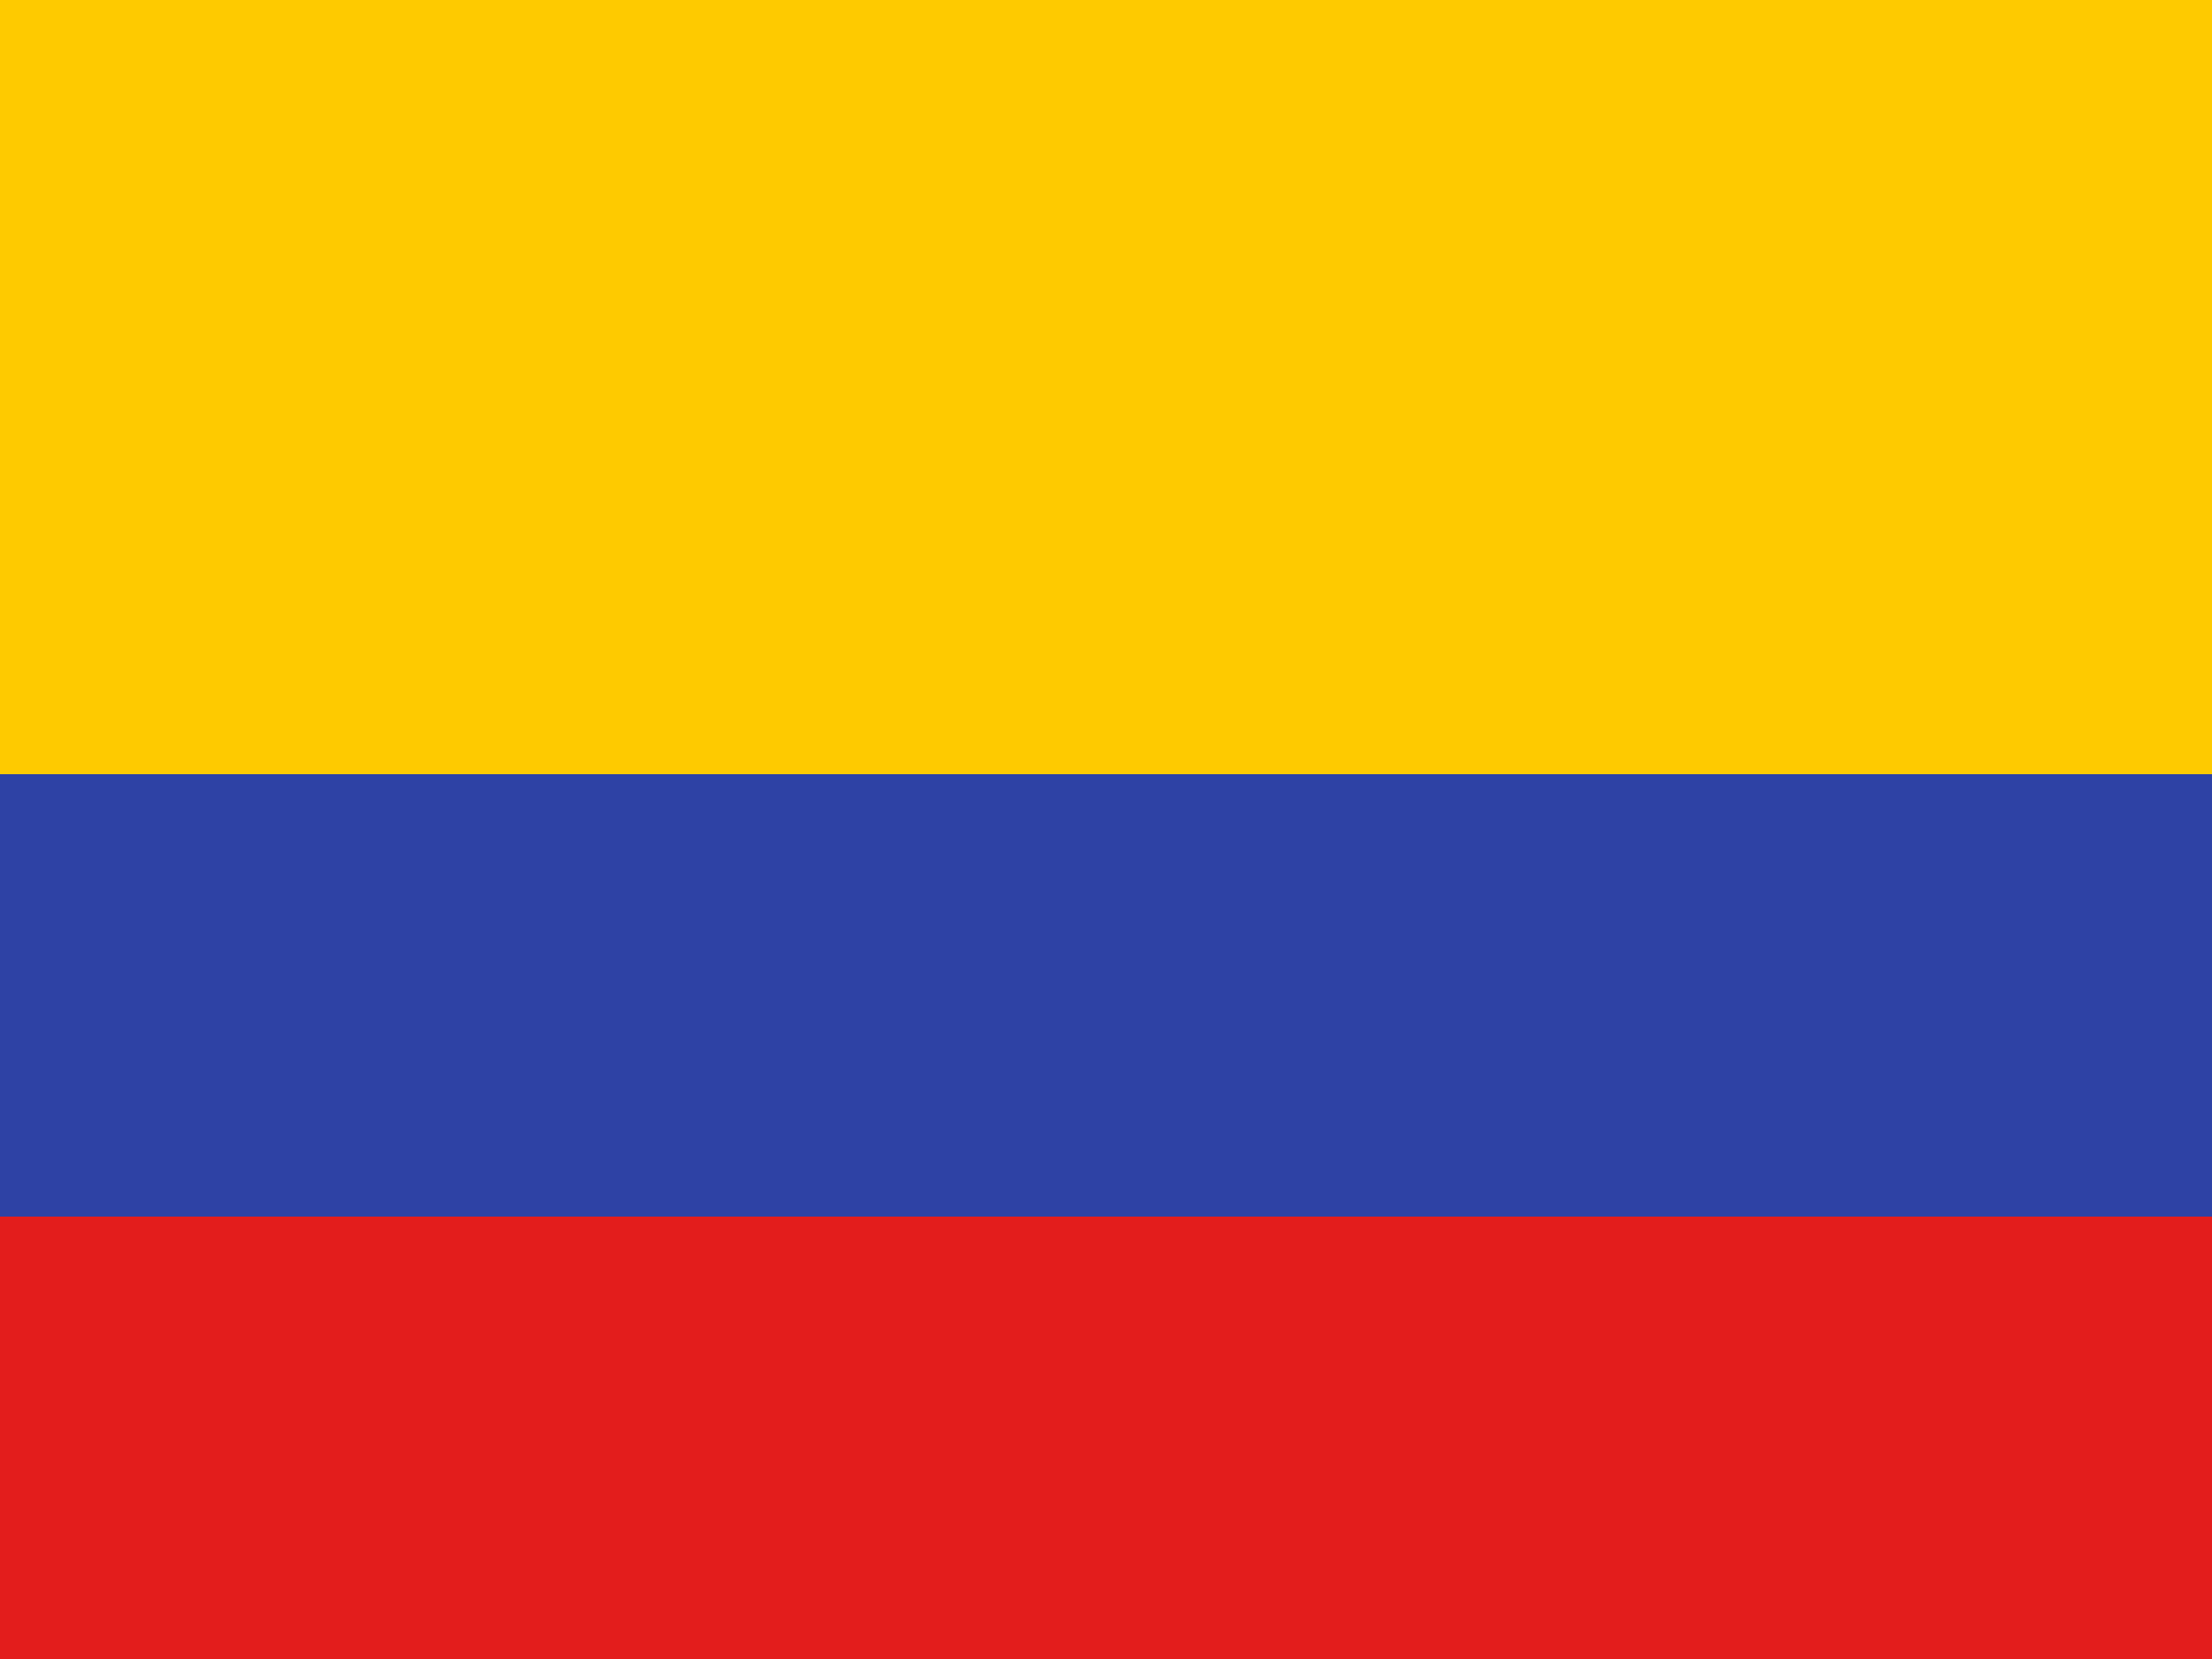 <svg viewBox="0 0 20 15" fill="none" xmlns="http://www.w3.org/2000/svg"><path d="M0 0v15h20V0H0Z" fill="#2e42a5"/><path d="M0 0v7h20V0H0Z" fill="#feca00"/><path d="M0 11v4h20v-4H0Z" fill="#e31d1c"/></svg>